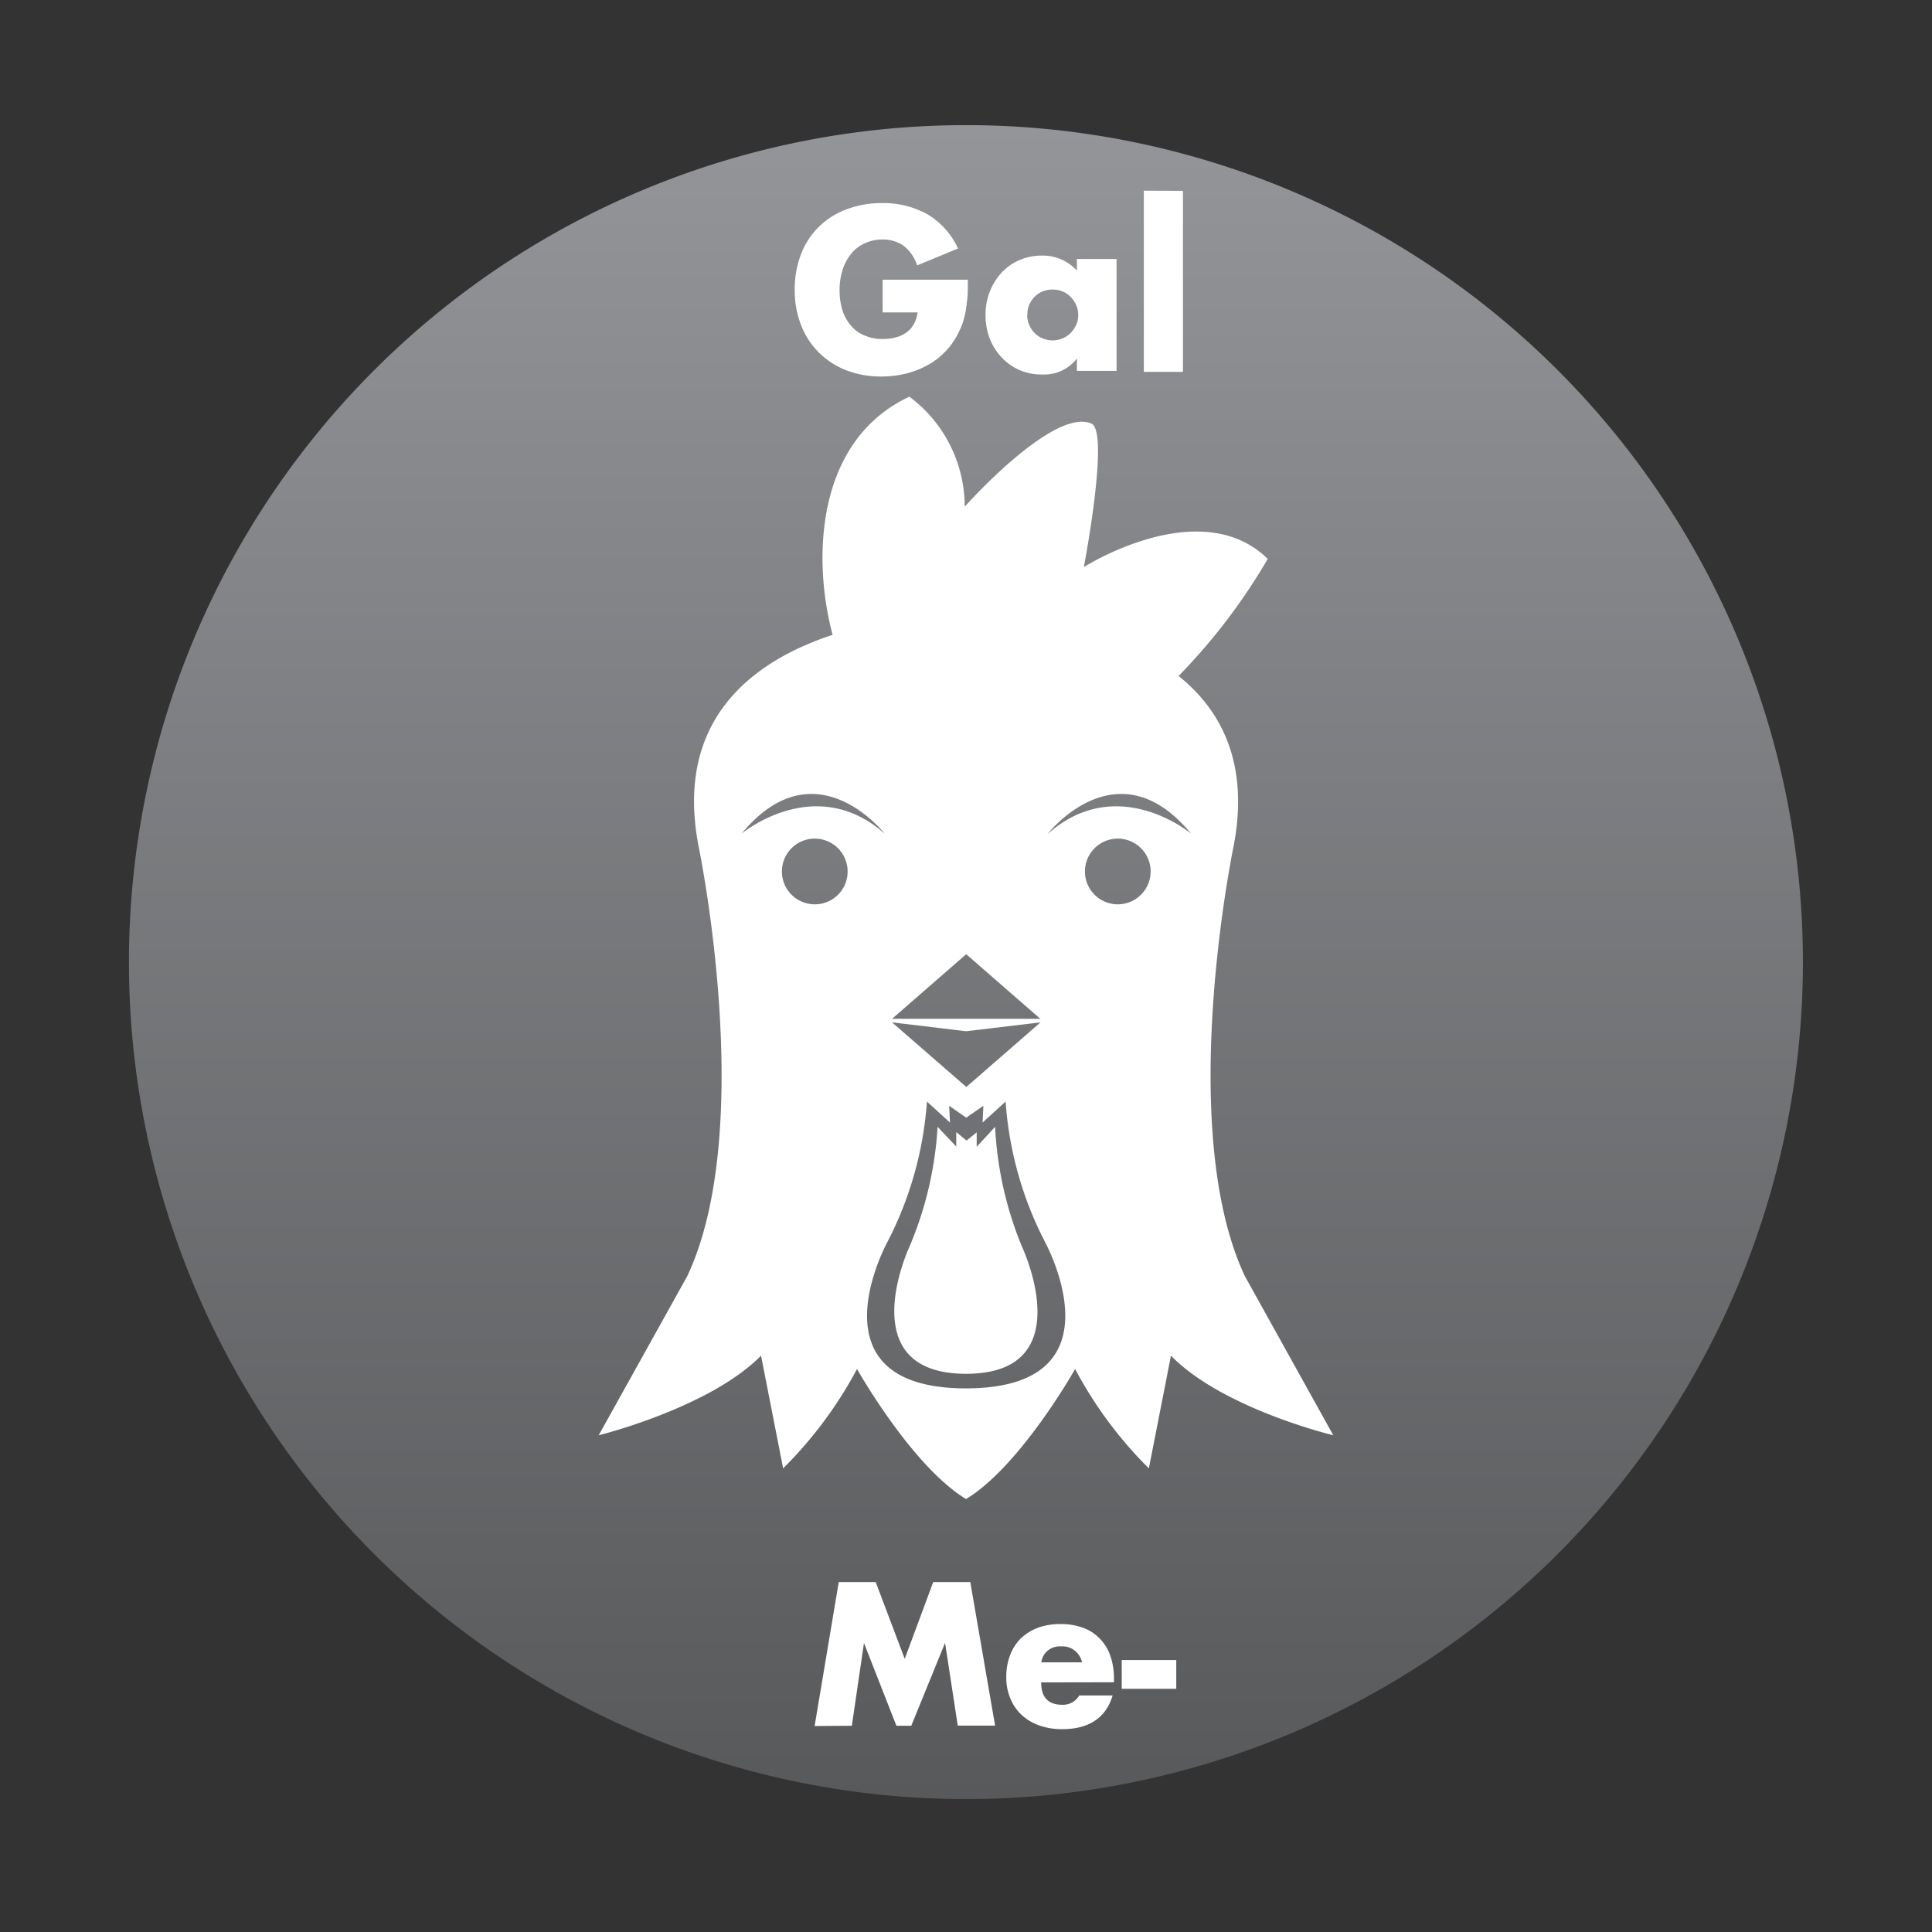 <svg id="Layer_1" data-name="Layer 1" xmlns="http://www.w3.org/2000/svg" xmlns:xlink="http://www.w3.org/1999/xlink" viewBox="0 0 141.73 141.73"><rect x="0" y="0" width="141.73" height="141.73" fill="#333333" stroke="none"/><defs><style>.cls-1{fill:url(#linear-gradient);}.cls-2{fill:#fff;}</style><linearGradient id="linear-gradient" x1="70.87" y1="131.97" x2="70.87" y2="9.18" gradientUnits="userSpaceOnUse"><stop offset="0" stop-color="#58595b"/><stop offset="1" stop-color="#939598"/><stop offset="1" stop-color="#a93d32"/></linearGradient></defs><path class="cls-1" d="M132.26,70.58A61.4,61.4,0,1,1,70.87,9.18,61.39,61.39,0,0,1,132.26,70.58Z"/><path class="cls-2" d="M59.76,126.62l1.77-10.56h2.71l2.13,5.63,2.09-5.63h2.72L73,126.59H70.26l-.93-6.07-2.48,6.08H65.76l-2.38-6.07-.89,6.07Z"/><path class="cls-2" d="M76.38,123.42c0,1.1.52,1.64,1.55,1.64a1.37,1.37,0,0,0,1.24-.68h2.45c-.49,1.64-1.73,2.47-3.71,2.47a4.9,4.9,0,0,1-1.66-.27,3.74,3.74,0,0,1-1.3-.77,3.4,3.4,0,0,1-.83-1.21,3.91,3.91,0,0,1-.3-1.56,4.37,4.37,0,0,1,.28-1.62,3.43,3.43,0,0,1,.79-1.23,3.79,3.79,0,0,1,1.25-.78,4.82,4.82,0,0,1,1.66-.27,4.66,4.66,0,0,1,1.64.27,3.15,3.15,0,0,1,1.23.79,3.36,3.36,0,0,1,.78,1.26,5,5,0,0,1,.27,1.69v.26Zm3-1.47a1.52,1.52,0,0,0-.52-.85,1.42,1.42,0,0,0-1-.32,1.4,1.4,0,0,0-1,.31,1.33,1.33,0,0,0-.47.86Z"/><path class="cls-2" d="M82.29,121.78h4v2.11h-4Z"/><path class="cls-2" d="M64.75,20.52H71c0,.64,0,1.22-.08,1.74a6.63,6.63,0,0,1-.31,1.46,6.1,6.1,0,0,1-.91,1.67,5.58,5.58,0,0,1-1.35,1.22,6.58,6.58,0,0,1-1.71.75,7.65,7.65,0,0,1-2,.26,7.08,7.08,0,0,1-2.57-.46,5.92,5.92,0,0,1-2-1.3,5.81,5.81,0,0,1-1.3-2,7,7,0,0,1-.47-2.6,7.13,7.13,0,0,1,.45-2.58,5.62,5.62,0,0,1,3.32-3.31,7.12,7.12,0,0,1,2.63-.47,6.61,6.61,0,0,1,3.32.81,5.65,5.65,0,0,1,2.26,2.52l-3,1.24A3,3,0,0,0,66.25,18a2.67,2.67,0,0,0-1.51-.43,3,3,0,0,0-1.28.27,2.65,2.65,0,0,0-1,.75,3.61,3.61,0,0,0-.64,1.18,4.91,4.91,0,0,0-.23,1.53,5,5,0,0,0,.2,1.43,3.33,3.33,0,0,0,.61,1.13,2.53,2.53,0,0,0,1,.74,3.27,3.27,0,0,0,1.38.27,3.74,3.74,0,0,0,.89-.11,2.29,2.29,0,0,0,.78-.34,1.8,1.8,0,0,0,.56-.6,2.45,2.45,0,0,0,.31-.9H64.75Z"/><path class="cls-2" d="M79,19h2.91v8.21H79v-.91a3,3,0,0,1-2.51,1.17,3.93,3.93,0,0,1-3-1.24,4.17,4.17,0,0,1-.88-1.39,4.68,4.68,0,0,1-.31-1.74,4.51,4.51,0,0,1,.3-1.68,4.41,4.41,0,0,1,.84-1.38,3.94,3.94,0,0,1,1.3-.94,4.07,4.07,0,0,1,1.66-.35A3.39,3.39,0,0,1,79,19.85Zm-3.65,4.08a1.86,1.86,0,0,0,.15.75,1.9,1.9,0,0,0,.39.59,1.62,1.62,0,0,0,.6.4,1.78,1.78,0,0,0,.74.15,1.8,1.8,0,0,0,.73-.15,1.87,1.87,0,0,0,.59-.4,2.19,2.19,0,0,0,.4-.59,1.83,1.83,0,0,0,0-1.45,2.13,2.13,0,0,0-.41-.6,1.76,1.76,0,0,0-.59-.4,2,2,0,0,0-.73-.14,2,2,0,0,0-.74.14,1.76,1.76,0,0,0-.59.4,1.89,1.89,0,0,0-.39.59A1.71,1.71,0,0,0,75.37,23.12Z"/><path class="cls-2" d="M86.78,14l0,13.28H83.91l0-13.29Z"/><path class="cls-2" d="M91.33,93.63C86.18,82.69,90.51,62,90.51,62c1.13-6-.91-9.9-4.05-12.41A43.92,43.92,0,0,0,93,41c-4.94-4.84-13.49.6-13.49.6s1.91-9.95.55-10.53c-2.81-1.19-9.29,6.1-9.29,6.1a10.06,10.06,0,0,0-4.06-8.07c-6.93,3.25-7.1,12-5.63,17.47-5.76,1.9-11.6,6.12-9.85,15.42,0,0,4.33,20.68-.81,31.62l-6.5,11.68s8.12-2,11.91-5.84l1.62,8.27a30.47,30.47,0,0,0,5.42-7.29s4,7.11,8,9.54c4-2.43,8-9.54,8-9.54a30.28,30.28,0,0,0,5.41,7.29l1.62-8.27c3.79,3.89,11.91,5.84,11.91,5.84ZM70.88,70h0l5.44,4.74H65.44Zm0,5.65L76.33,75l-5.44,4.74h0L65.44,75ZM59.77,66.34a2.41,2.41,0,1,1,2.41-2.41A2.4,2.4,0,0,1,59.77,66.34ZM54.4,61.16c5.4-6.56,10.5,0,10.5,0C59.8,56.64,54.4,61.16,54.4,61.16Zm16.47,40.69h0c-11.69,0-5.76-10.76-5.76-10.76A26.41,26.41,0,0,0,68,80.81l1.69,1.54-.06-1.23,1.25.87,1.26-.87-.06,1.23,1.69-1.54a26.41,26.41,0,0,0,2.88,10.28S82.57,101.84,70.87,101.85ZM82,66.34a2.41,2.41,0,1,1,2.41-2.41A2.41,2.41,0,0,1,82,66.34Zm-5.13-5.18s5.11-6.56,10.51,0C87.39,61.16,82,56.64,76.88,61.16Zm-6,39.62h0c-8.47,0-4.18-9.26-4.18-9.26a26.33,26.33,0,0,0,2.09-8.86l1.37,1.45,0-1.06.76.62.74-.6,0,1.06L73,82.66A26.33,26.33,0,0,0,75,91.52S79.33,100.78,70.87,100.78Z"/></svg>